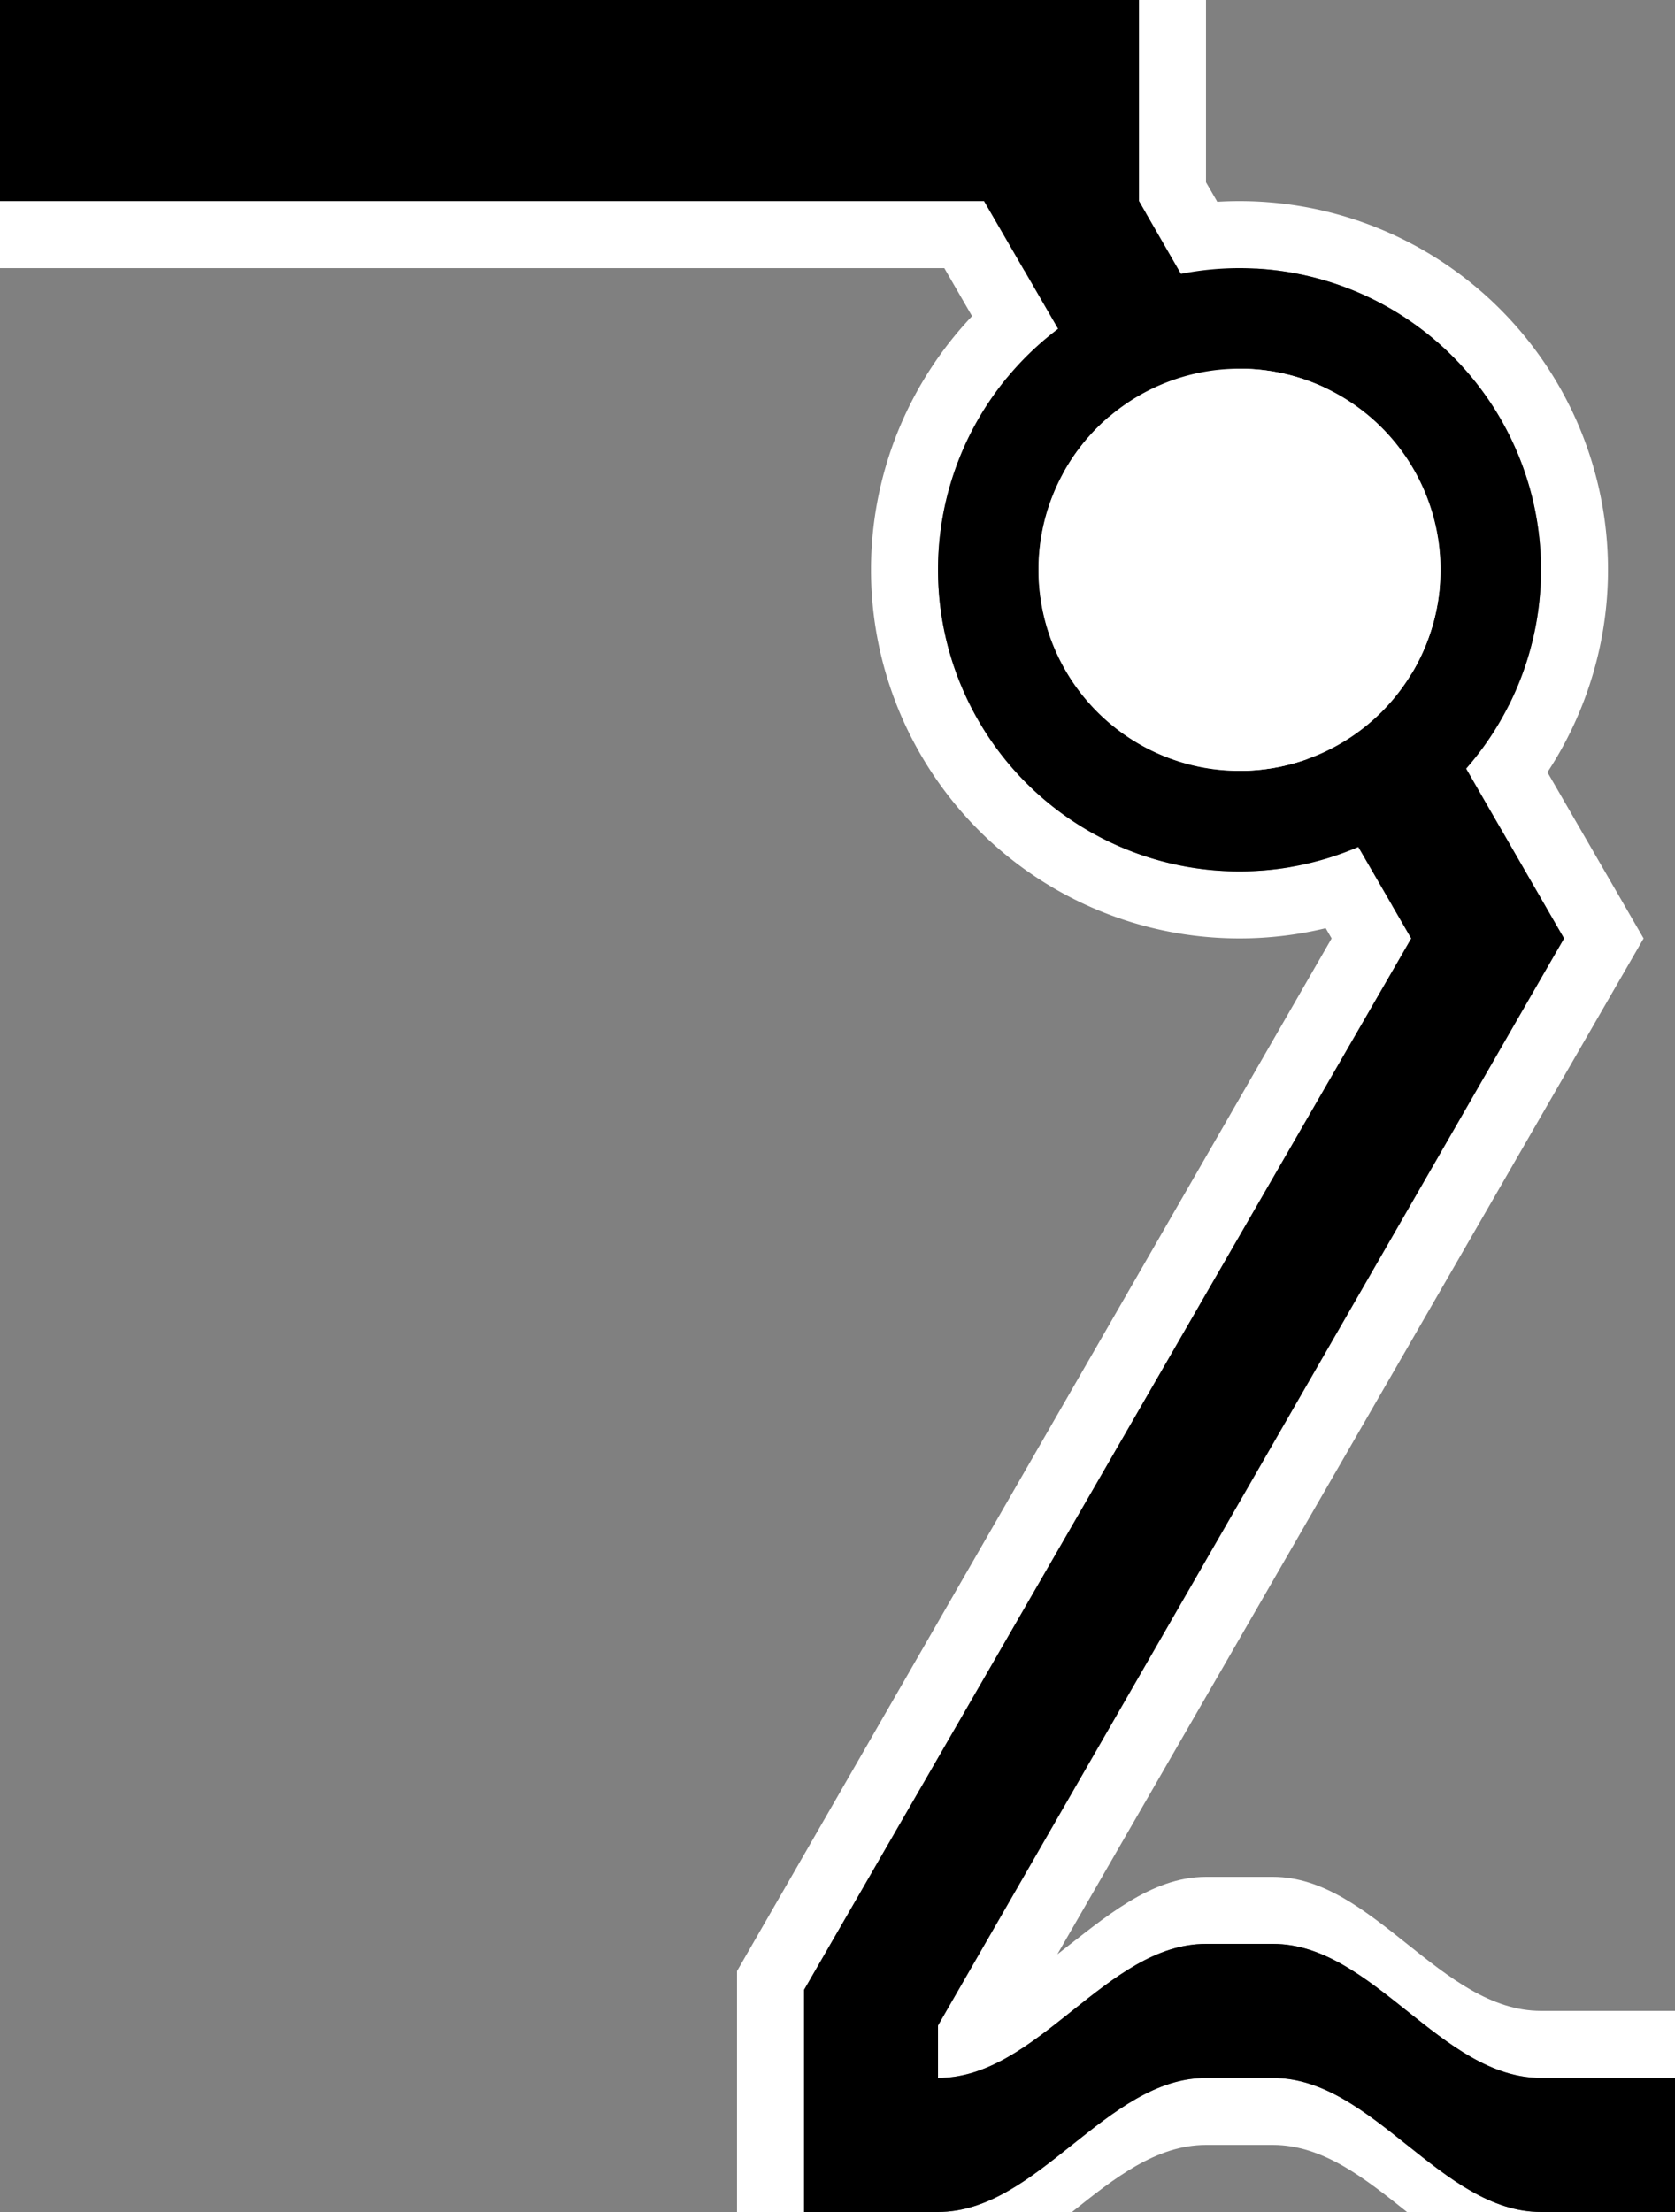 <svg xmlns="http://www.w3.org/2000/svg" version="1.0" width="25" height="33"><rect width="100%" height="100%" fill="#808080" stroke="none"/><path d="M18.5 3a5.5 5.5 0 1 1 0 11 5.5 5.5 0 0 1 0-11zm0 1a4.5 4.5 0 1 0 0 9 4.5 4.5 0 0 0 0-9z" fill="#fff"/><path d="M18 0v2.719L24.531 14l-8.75 15.156C16.482 28.613 17.175 28 18 28h1c1.49 0 2.51 2 4 2h2v1h-2c-1.49 0-2.51-2-4-2h-1c-1.49 0-2.51 2-4 2v-1l9.344-16L17 3V0h1zm-3.313 3l6.376 11L12 29.688V33h-1v-3.594L19.875 14 14.094 4H0V3h14.688zM19 31c1.49 0 2.51 2 4 2h-2c-.627-.5-1.255-1-2-1h-1c-.745 0-1.373.5-2 1h-2c1.49 0 2.51-2 4-2h1z" fill="#fff"/><path d="M17 0v3l6.344 11L14 30.219V31c1.49 0 2.51-2 4-2h1c1.49 0 2.51 2 4 2h2v2h-2c-1.49 0-2.51-2-4-2h-1c-1.49 0-2.51 2-4 2h-2v-3.313L21.063 14 14.688 3H0V0h17z"/><path d="M18.5 4a4.5 4.5 0 1 1 0 9 4.5 4.5 0 0 1 0-9zm0 1.5a3 3 0 1 0 0 6 3 3 0 0 0 0-6z"/><path d="M18.5 5.5a3 3 0 1 1 0 6 3 3 0 0 1 0-6z" fill="#fff"/></svg>